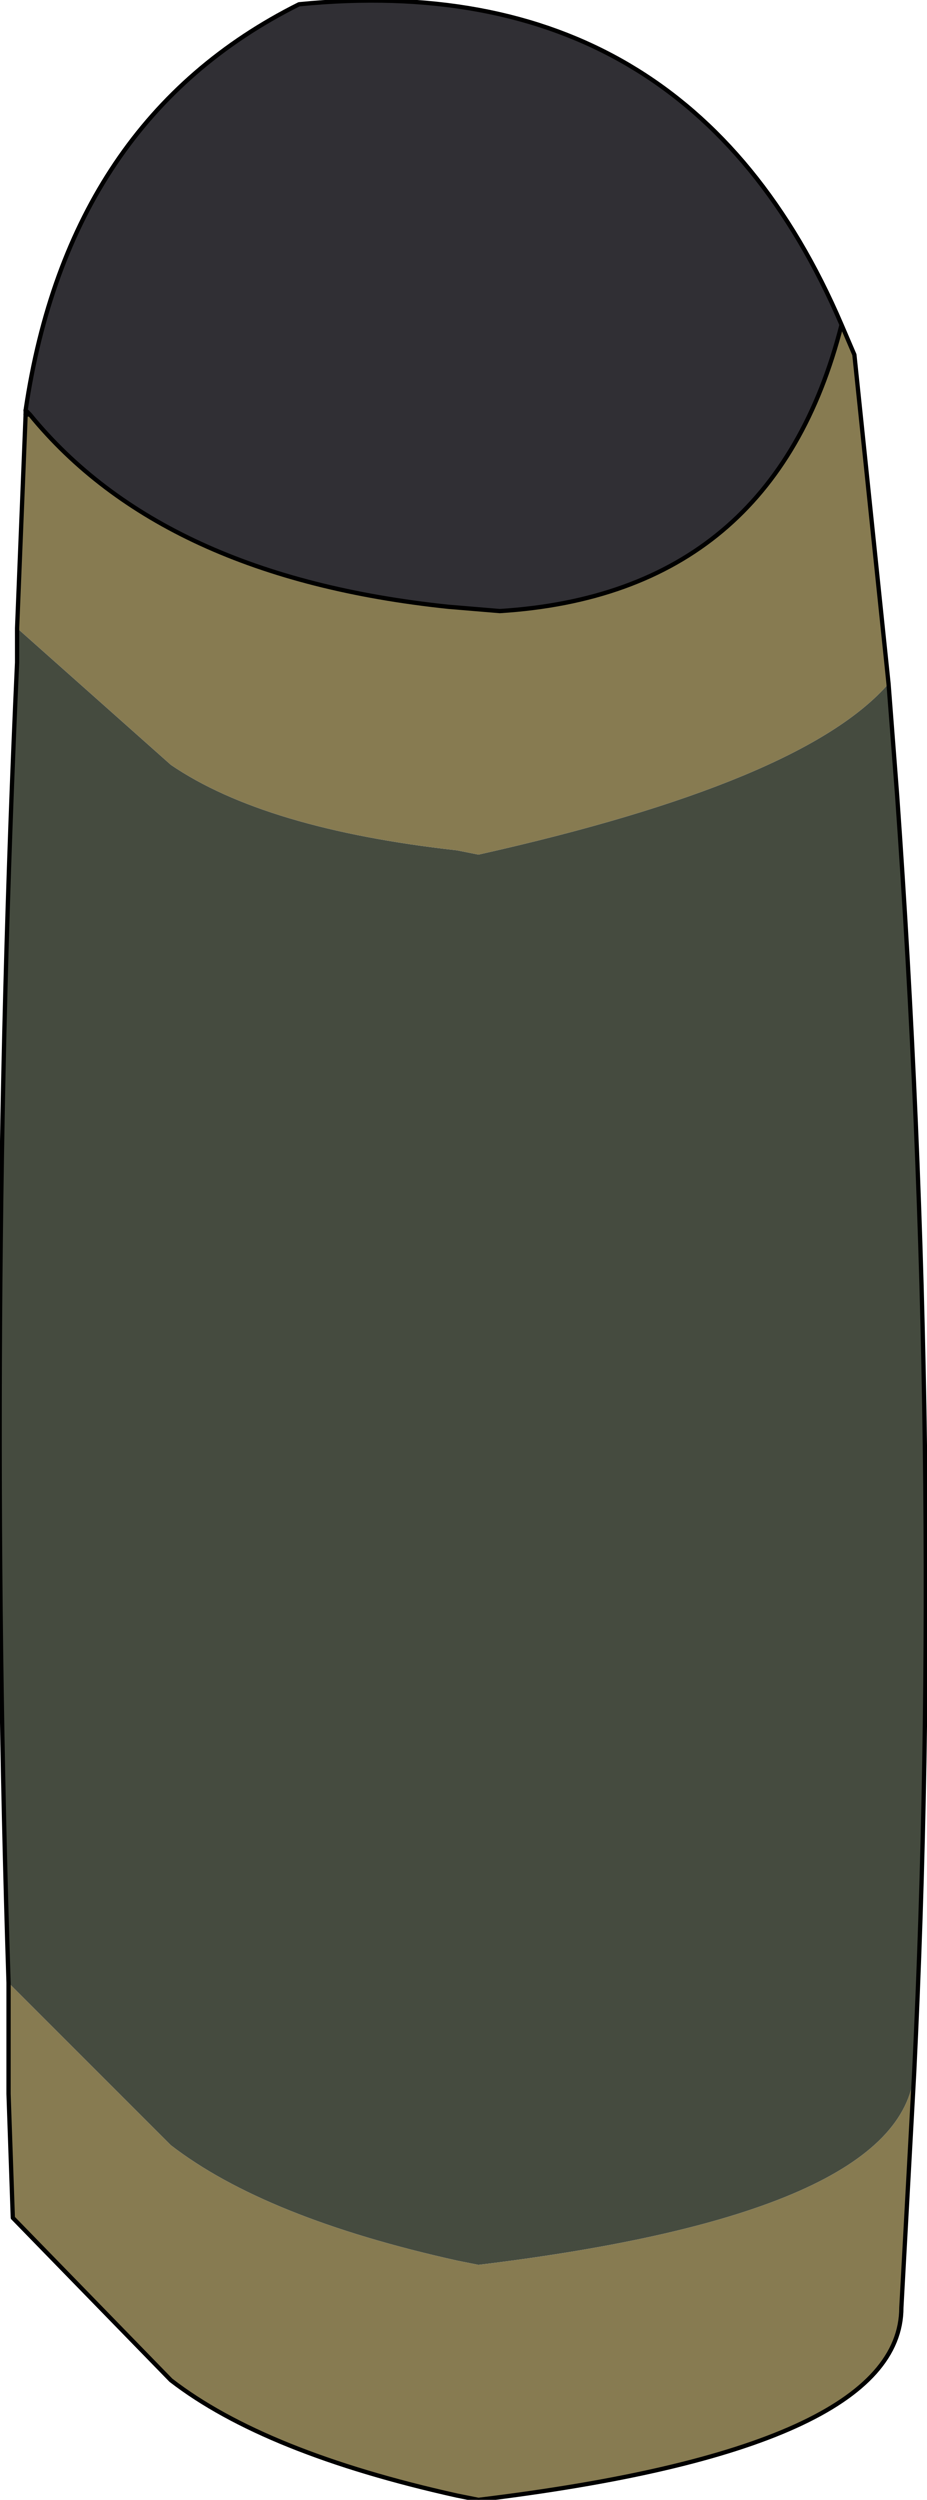 <?xml version="1.0" encoding="UTF-8" standalone="no"?>
<svg xmlns:xlink="http://www.w3.org/1999/xlink" height="29.25px" width="10.85px" xmlns="http://www.w3.org/2000/svg">
  <g transform="matrix(1.0, 0.0, 0.0, 1.0, 5.4, 14.35)">
    <path d="M-5.1 -9.5 L-5.1 -9.55 -5.05 -9.5 -5.1 -9.5" fill="#8e8e8e" fill-rule="evenodd" stroke="none"/>
    <path d="M4.45 -10.55 L4.6 -10.2 5.0 -6.35 Q4.0 -5.2 0.2 -4.35 L-0.05 -4.4 Q-2.3 -4.65 -3.4 -5.4 L-5.2 -7.0 -5.1 -9.5 -5.05 -9.5 Q-3.5 -7.6 -0.15 -7.25 L0.45 -7.2 Q3.65 -7.4 4.45 -10.55 M5.3 9.9 L5.15 12.65 Q5.15 14.3 0.2 14.9 L-0.05 14.85 Q-2.3 14.35 -3.4 13.5 L-5.25 11.6 -5.3 10.15 -5.3 8.85 -3.4 10.75 Q-2.3 11.6 -0.05 12.1 L0.2 12.15 Q5.15 11.55 5.3 9.9" fill="#877b51" fill-rule="evenodd" stroke="none"/>
    <path d="M-5.1 -9.55 Q-4.6 -12.95 -1.9 -14.3 2.65 -14.75 4.45 -10.55 3.65 -7.4 0.45 -7.2 L-0.15 -7.25 Q-3.5 -7.6 -5.05 -9.5 L-5.1 -9.55" fill="#302f34" fill-rule="evenodd" stroke="none"/>
    <path d="M5.0 -6.35 L5.1 -5.05 Q5.65 2.7 5.3 9.9 5.15 11.55 0.2 12.15 L-0.05 12.1 Q-2.3 11.6 -3.4 10.75 L-5.3 8.85 Q-5.55 1.1 -5.2 -6.6 L-5.2 -7.0 -3.4 -5.4 Q-2.3 -4.65 -0.05 -4.4 L0.2 -4.35 Q4.0 -5.2 5.0 -6.35" fill="#454b3f" fill-rule="evenodd" stroke="none"/>
    <path d="M4.45 -10.55 L4.6 -10.2 5.0 -6.35 5.1 -5.05 Q5.65 2.7 5.3 9.9 L5.15 12.65 Q5.15 14.3 0.2 14.9 L-0.05 14.85 Q-2.3 14.35 -3.4 13.5 L-5.25 11.6 -5.3 10.15 -5.3 8.85 Q-5.55 1.1 -5.2 -6.6 L-5.2 -7.0 -5.1 -9.5 -5.05 -9.5 -5.1 -9.55 Q-4.6 -12.95 -1.9 -14.3 2.65 -14.75 4.45 -10.55 3.65 -7.4 0.45 -7.2 L-0.15 -7.25 Q-3.5 -7.6 -5.05 -9.5" fill="none" stroke="#000000" stroke-linecap="round" stroke-linejoin="round" stroke-width="0.05"/>
    <path d="M-5.1 -9.5 L-5.1 -9.55" fill="none" stroke="#000000" stroke-linecap="round" stroke-linejoin="round" stroke-width="0.05"/>
  </g>
</svg>
